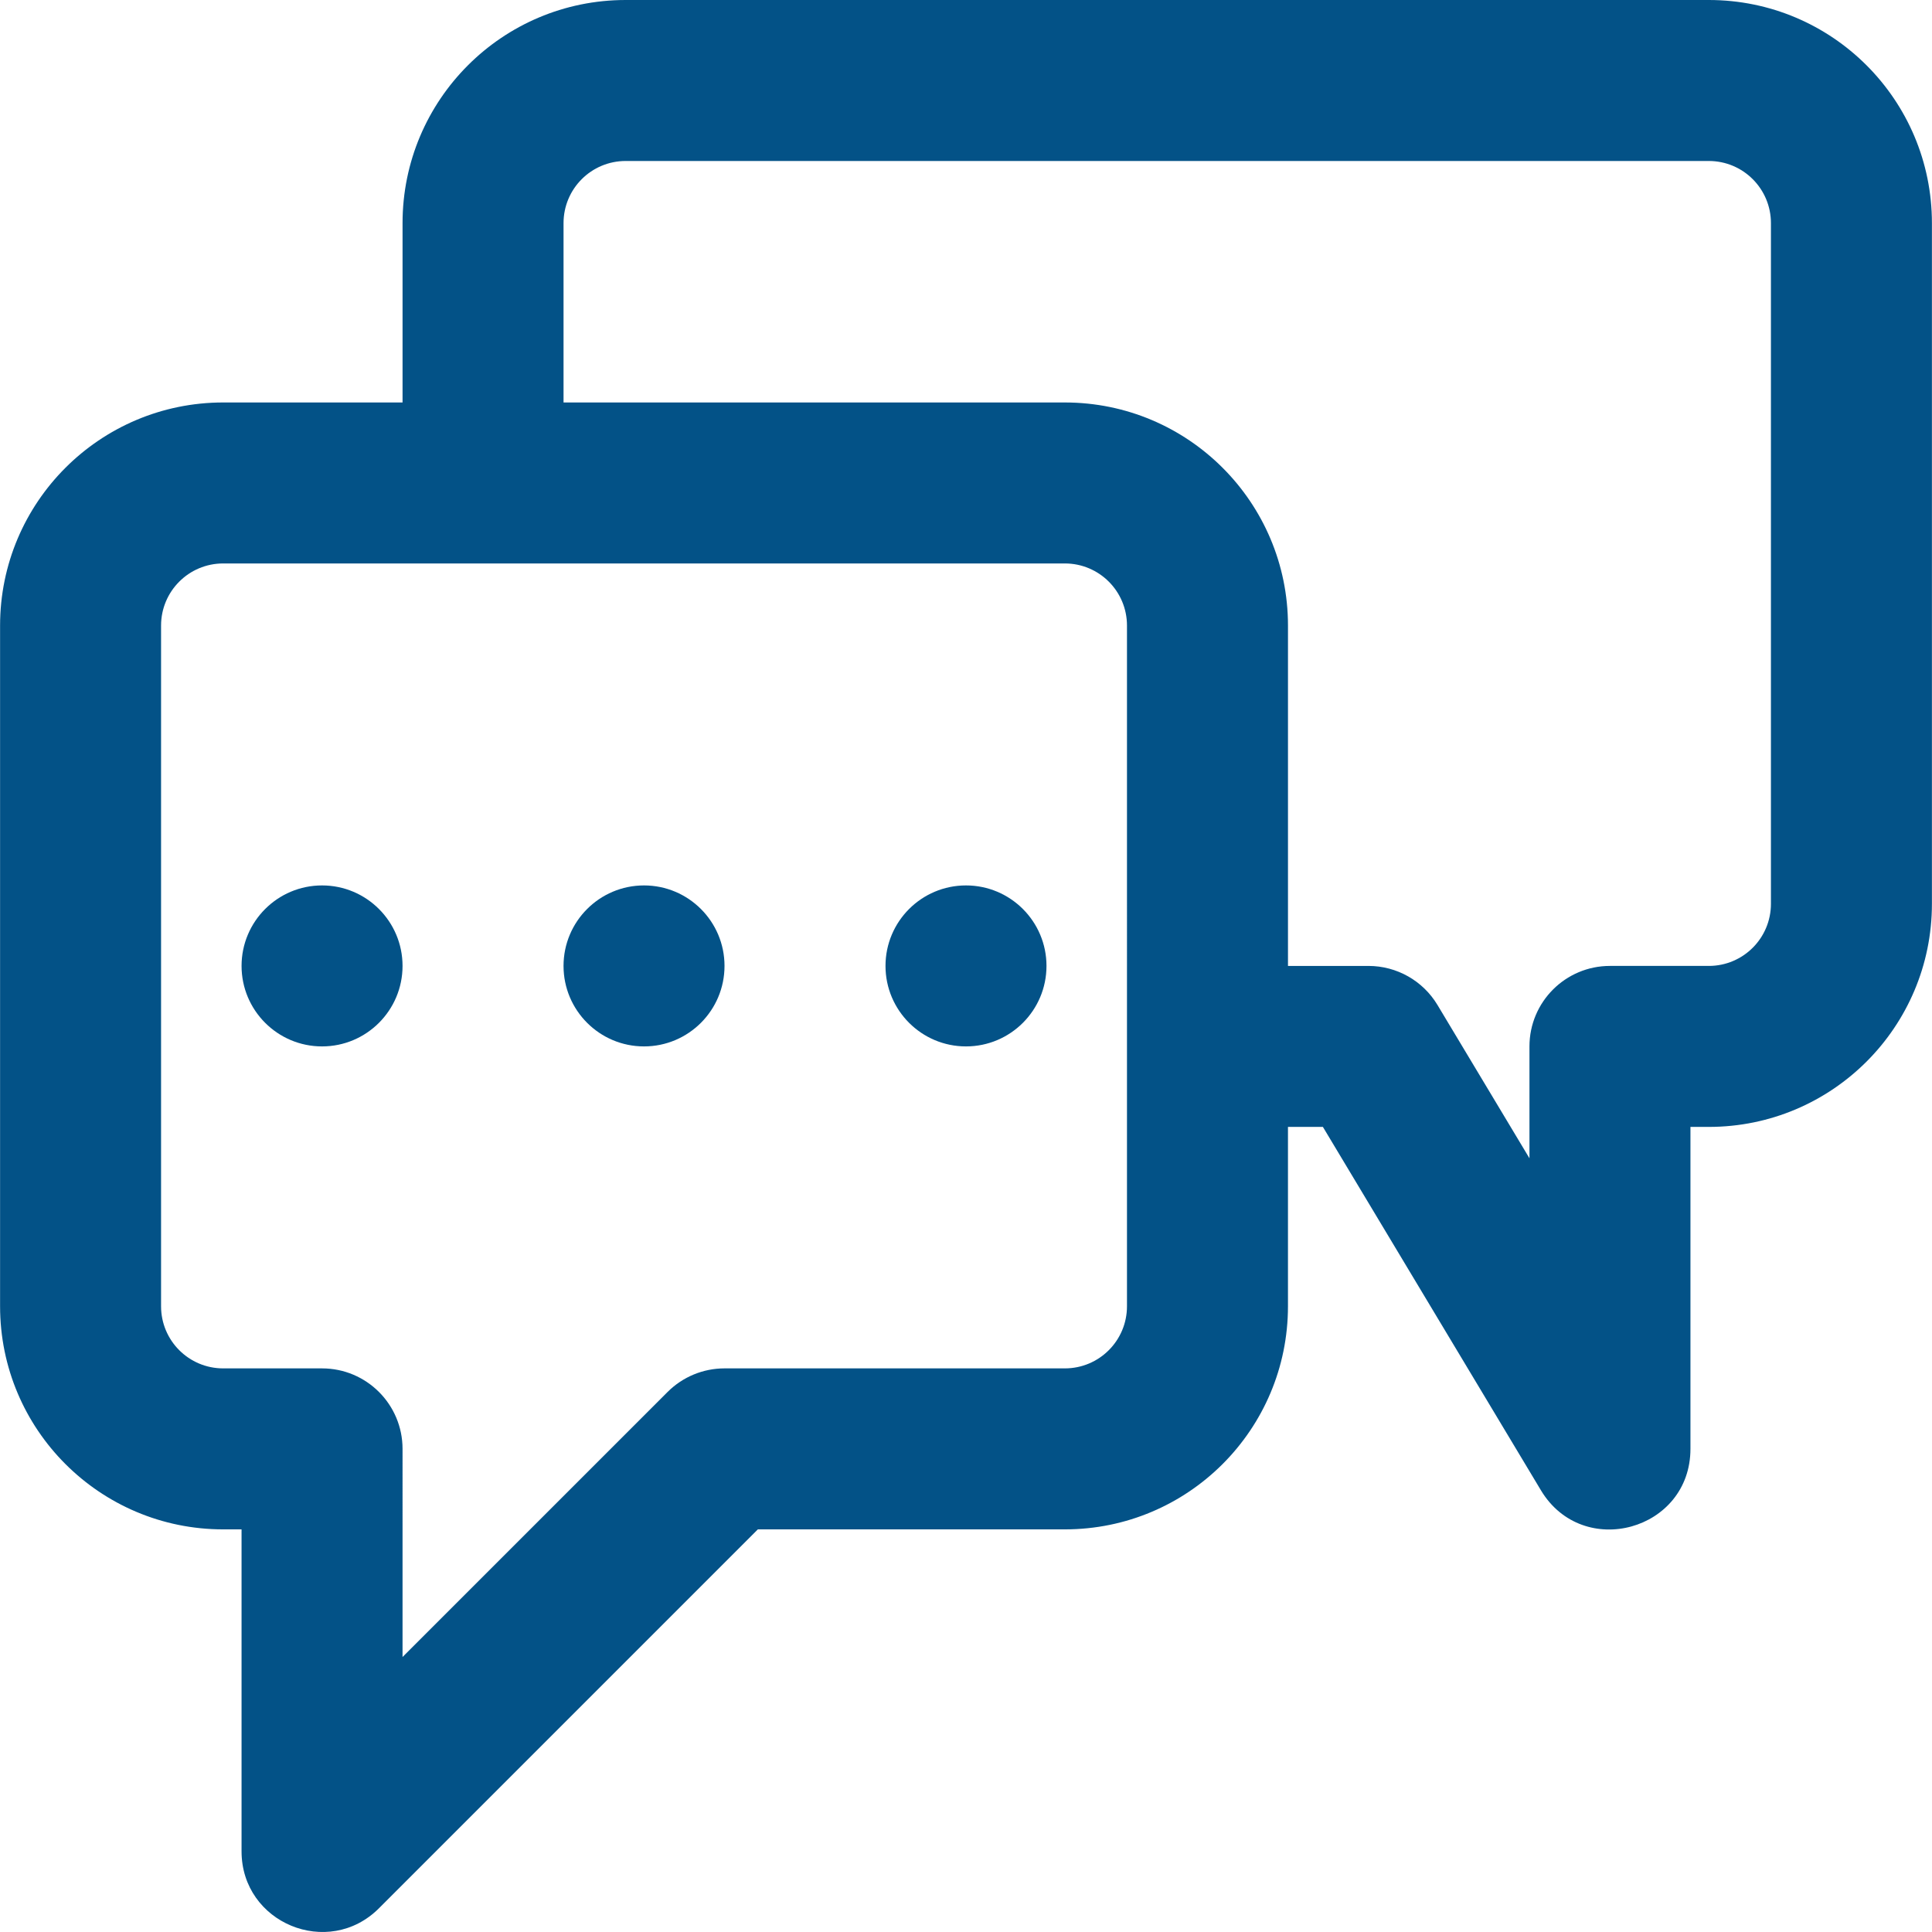 <?xml version="1.0" encoding="iso-8859-1"?>
<!-- Uploaded to: SVG Repo, www.svgrepo.com, Generator: SVG Repo Mixer Tools -->
<svg fill="#035287" height="800px" width="800px" version="1.1" id="Layer_1" xmlns="http://www.w3.org/2000/svg" xmlns:xlink="http://www.w3.org/1999/xlink" 
	 viewBox="0 0 512.043 512.043" xml:space="preserve">
<g>
	<g>
		<g>
			<path d="M452.886,0H165.825c-32.667,0-59.136,26.469-59.136,59.136v47.531H59.156c-32.667,0-59.136,26.469-59.136,59.136v180.395
				c0,32.667,26.469,59.136,59.136,59.136h4.864v85.333c0,19.006,22.979,28.524,36.418,15.085l100.418-100.418h81.361
				c32.667,0,59.136-26.469,59.136-59.136v-47.531h9.257l57.786,96.309c11.132,18.553,39.627,10.661,39.627-10.976v-85.333h4.864
				c32.667,0,59.136-26.469,59.136-59.136V59.136C512.022,26.469,485.554,0,452.886,0z M298.687,346.197
				c0,9.103-7.366,16.469-16.469,16.469H192.02c-5.658,0-11.084,2.248-15.085,6.248l-70.248,70.248V384
				c0-11.782-9.551-21.333-21.333-21.333H59.156c-9.103,0-16.469-7.366-16.469-16.469V165.803c0-9.103,7.366-16.469,16.469-16.469
				h68.866h154.195c9.103,0,16.469,7.366,16.469,16.469V346.197z M469.356,239.531c0,9.103-7.366,16.469-16.469,16.469h-26.197
				c-11.782,0-21.333,9.551-21.333,21.333v29.647l-24.373-40.622c-3.855-6.426-10.8-10.357-18.293-10.357h-21.333v-90.197
				c0-32.667-26.469-59.136-59.136-59.136h-0.002H149.356V59.136c0-9.103,7.366-16.469,16.469-16.469h287.061
				c9.103,0,16.469,7.366,16.469,16.469V239.531z"/>
			<path d="M170.687,234.667c-11.776,0-21.333,9.557-21.333,21.333s9.557,21.333,21.333,21.333S192.02,267.776,192.02,256
				S182.463,234.667,170.687,234.667z"/>
			<path d="M256.02,234.667c-11.776,0-21.333,9.557-21.333,21.333s9.557,21.333,21.333,21.333c11.776,0,21.333-9.557,21.333-21.333
				S267.796,234.667,256.02,234.667z"/>
			<path d="M85.354,234.667c-11.776,0-21.333,9.557-21.333,21.333s9.557,21.333,21.333,21.333s21.333-9.557,21.333-21.333
				S97.13,234.667,85.354,234.667z"/>
		</g>
	</g>
</g>
</svg>